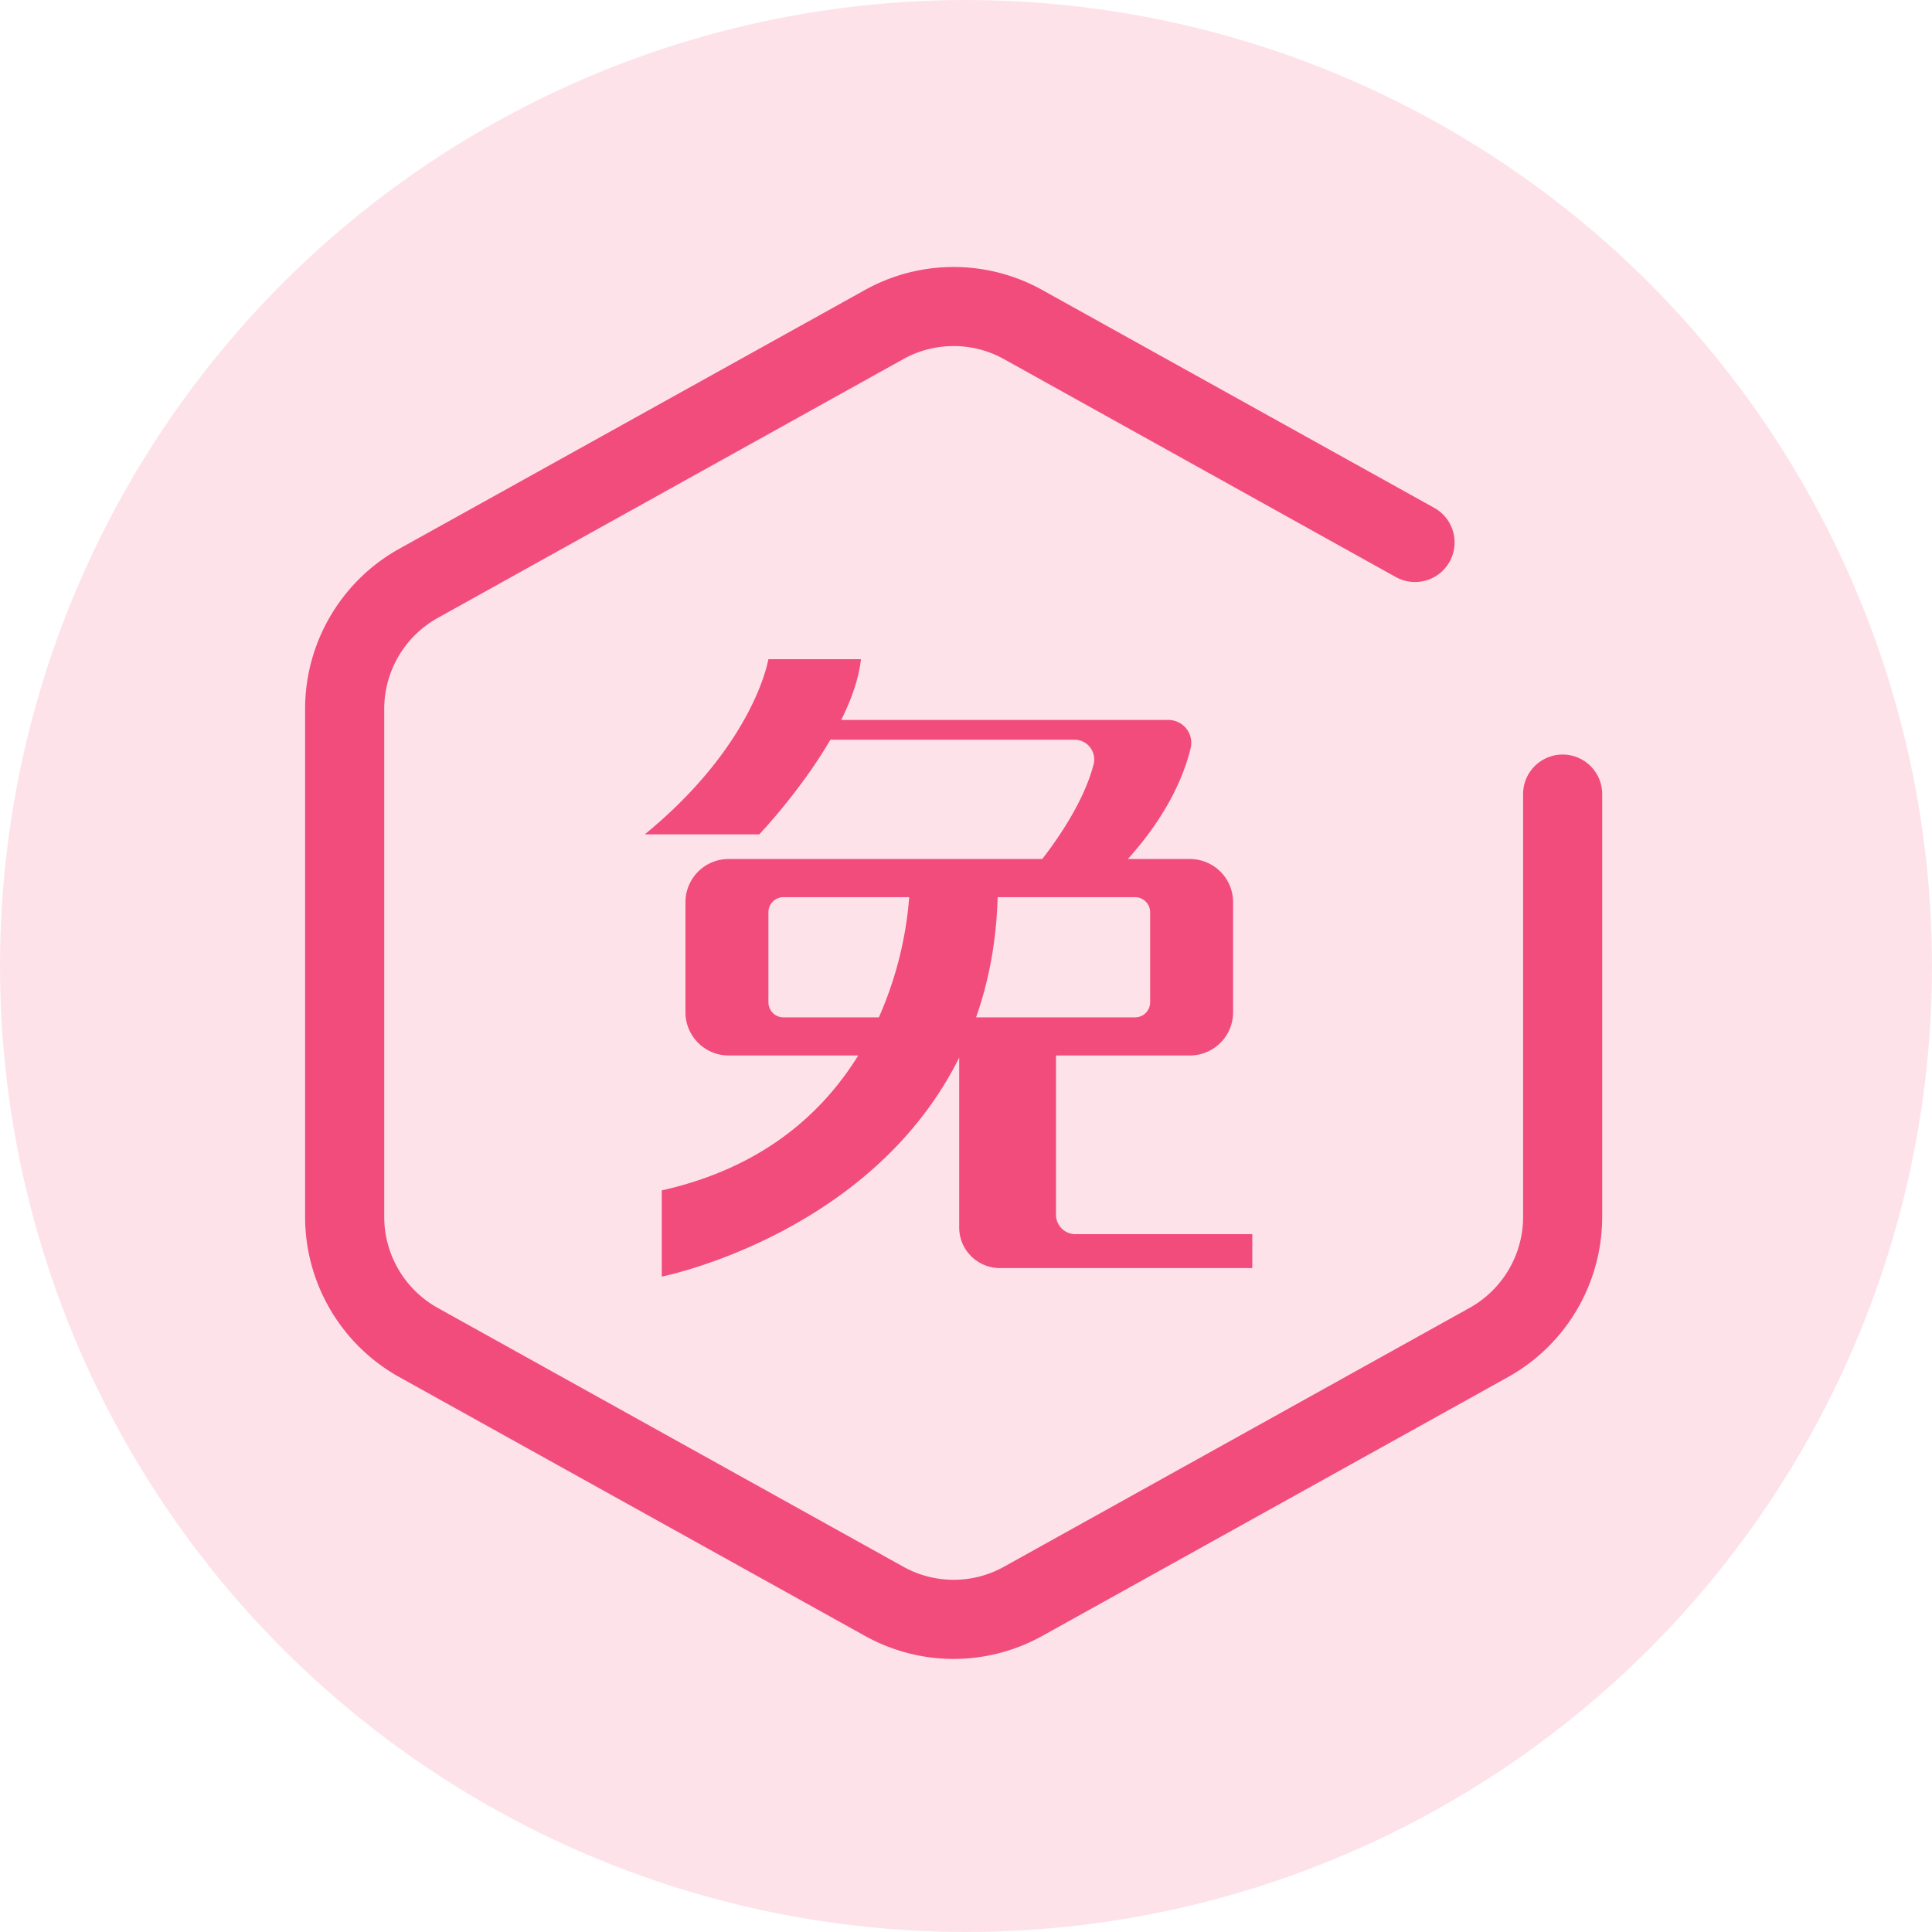 <svg width="48" height="48" viewBox="0 0 48 48" xmlns="http://www.w3.org/2000/svg">
    <g fill="none" fill-rule="evenodd">
        <circle fill-opacity=".2" fill="#FA719A" cx="24" cy="24" r="24"/>
        <g fill="#F24C7C">
            <path d="M19.466 25.276a.375.375 0 0 1-.375-.376v-2.235c0-.207.168-.375.375-.375h3.123a9.116 9.116 0 0 1-.754 2.986h-2.369zm9.109-2.61V24.9a.374.374 0 0 1-.375.376h-3.95c.31-.879.505-1.866.536-2.986H28.2c.208 0 .375.168.375.375zm-1.854 7.997a.483.483 0 0 1-.485-.485v-3.955h3.325c.594 0 1.075-.48 1.075-1.074v-2.732c0-.595-.48-1.075-1.075-1.075h-1.539c1.01-1.122 1.41-2.125 1.56-2.759a.568.568 0 0 0-.557-.696H20.9c.25-.504.438-1.023.49-1.51h-2.3s-.332 2.106-3.07 4.352h2.844s1.02-1.069 1.767-2.351h6.06a.49.49 0 0 1 .483.596c-.238.95-.942 1.935-1.28 2.368h-7.791c-.593 0-1.073.48-1.073 1.075v2.732c0 .593.48 1.074 1.073 1.074h3.22c-.88 1.42-2.359 2.787-4.882 3.352v2.142s5.193-1.03 7.39-5.441v4.219c0 .559.453 1.01 1.012 1.01h6.27v-.842h-4.393z"/>
            <path d="M23.692 41.216c-.76 0-1.52-.193-2.212-.578L9.92 34.213a4.558 4.558 0 0 1-2.34-3.98V17.614c0-1.651.896-3.177 2.34-3.98L21.48 7.21a4.53 4.53 0 0 1 4.424 0l9.73 5.408a.982.982 0 1 1-.956 1.718L24.95 8.926a2.573 2.573 0 0 0-2.515 0l-11.559 6.426a2.59 2.59 0 0 0-1.33 2.262v12.619c0 .938.51 1.806 1.33 2.262l11.56 6.426a2.57 2.57 0 0 0 2.515 0l11.559-6.426a2.591 2.591 0 0 0 1.331-2.262V19.729a.982.982 0 1 1 1.965 0v10.504a4.558 4.558 0 0 1-2.34 3.98l-11.56 6.425a4.554 4.554 0 0 1-2.213.578"/>
        </g>
    </g>
</svg>

